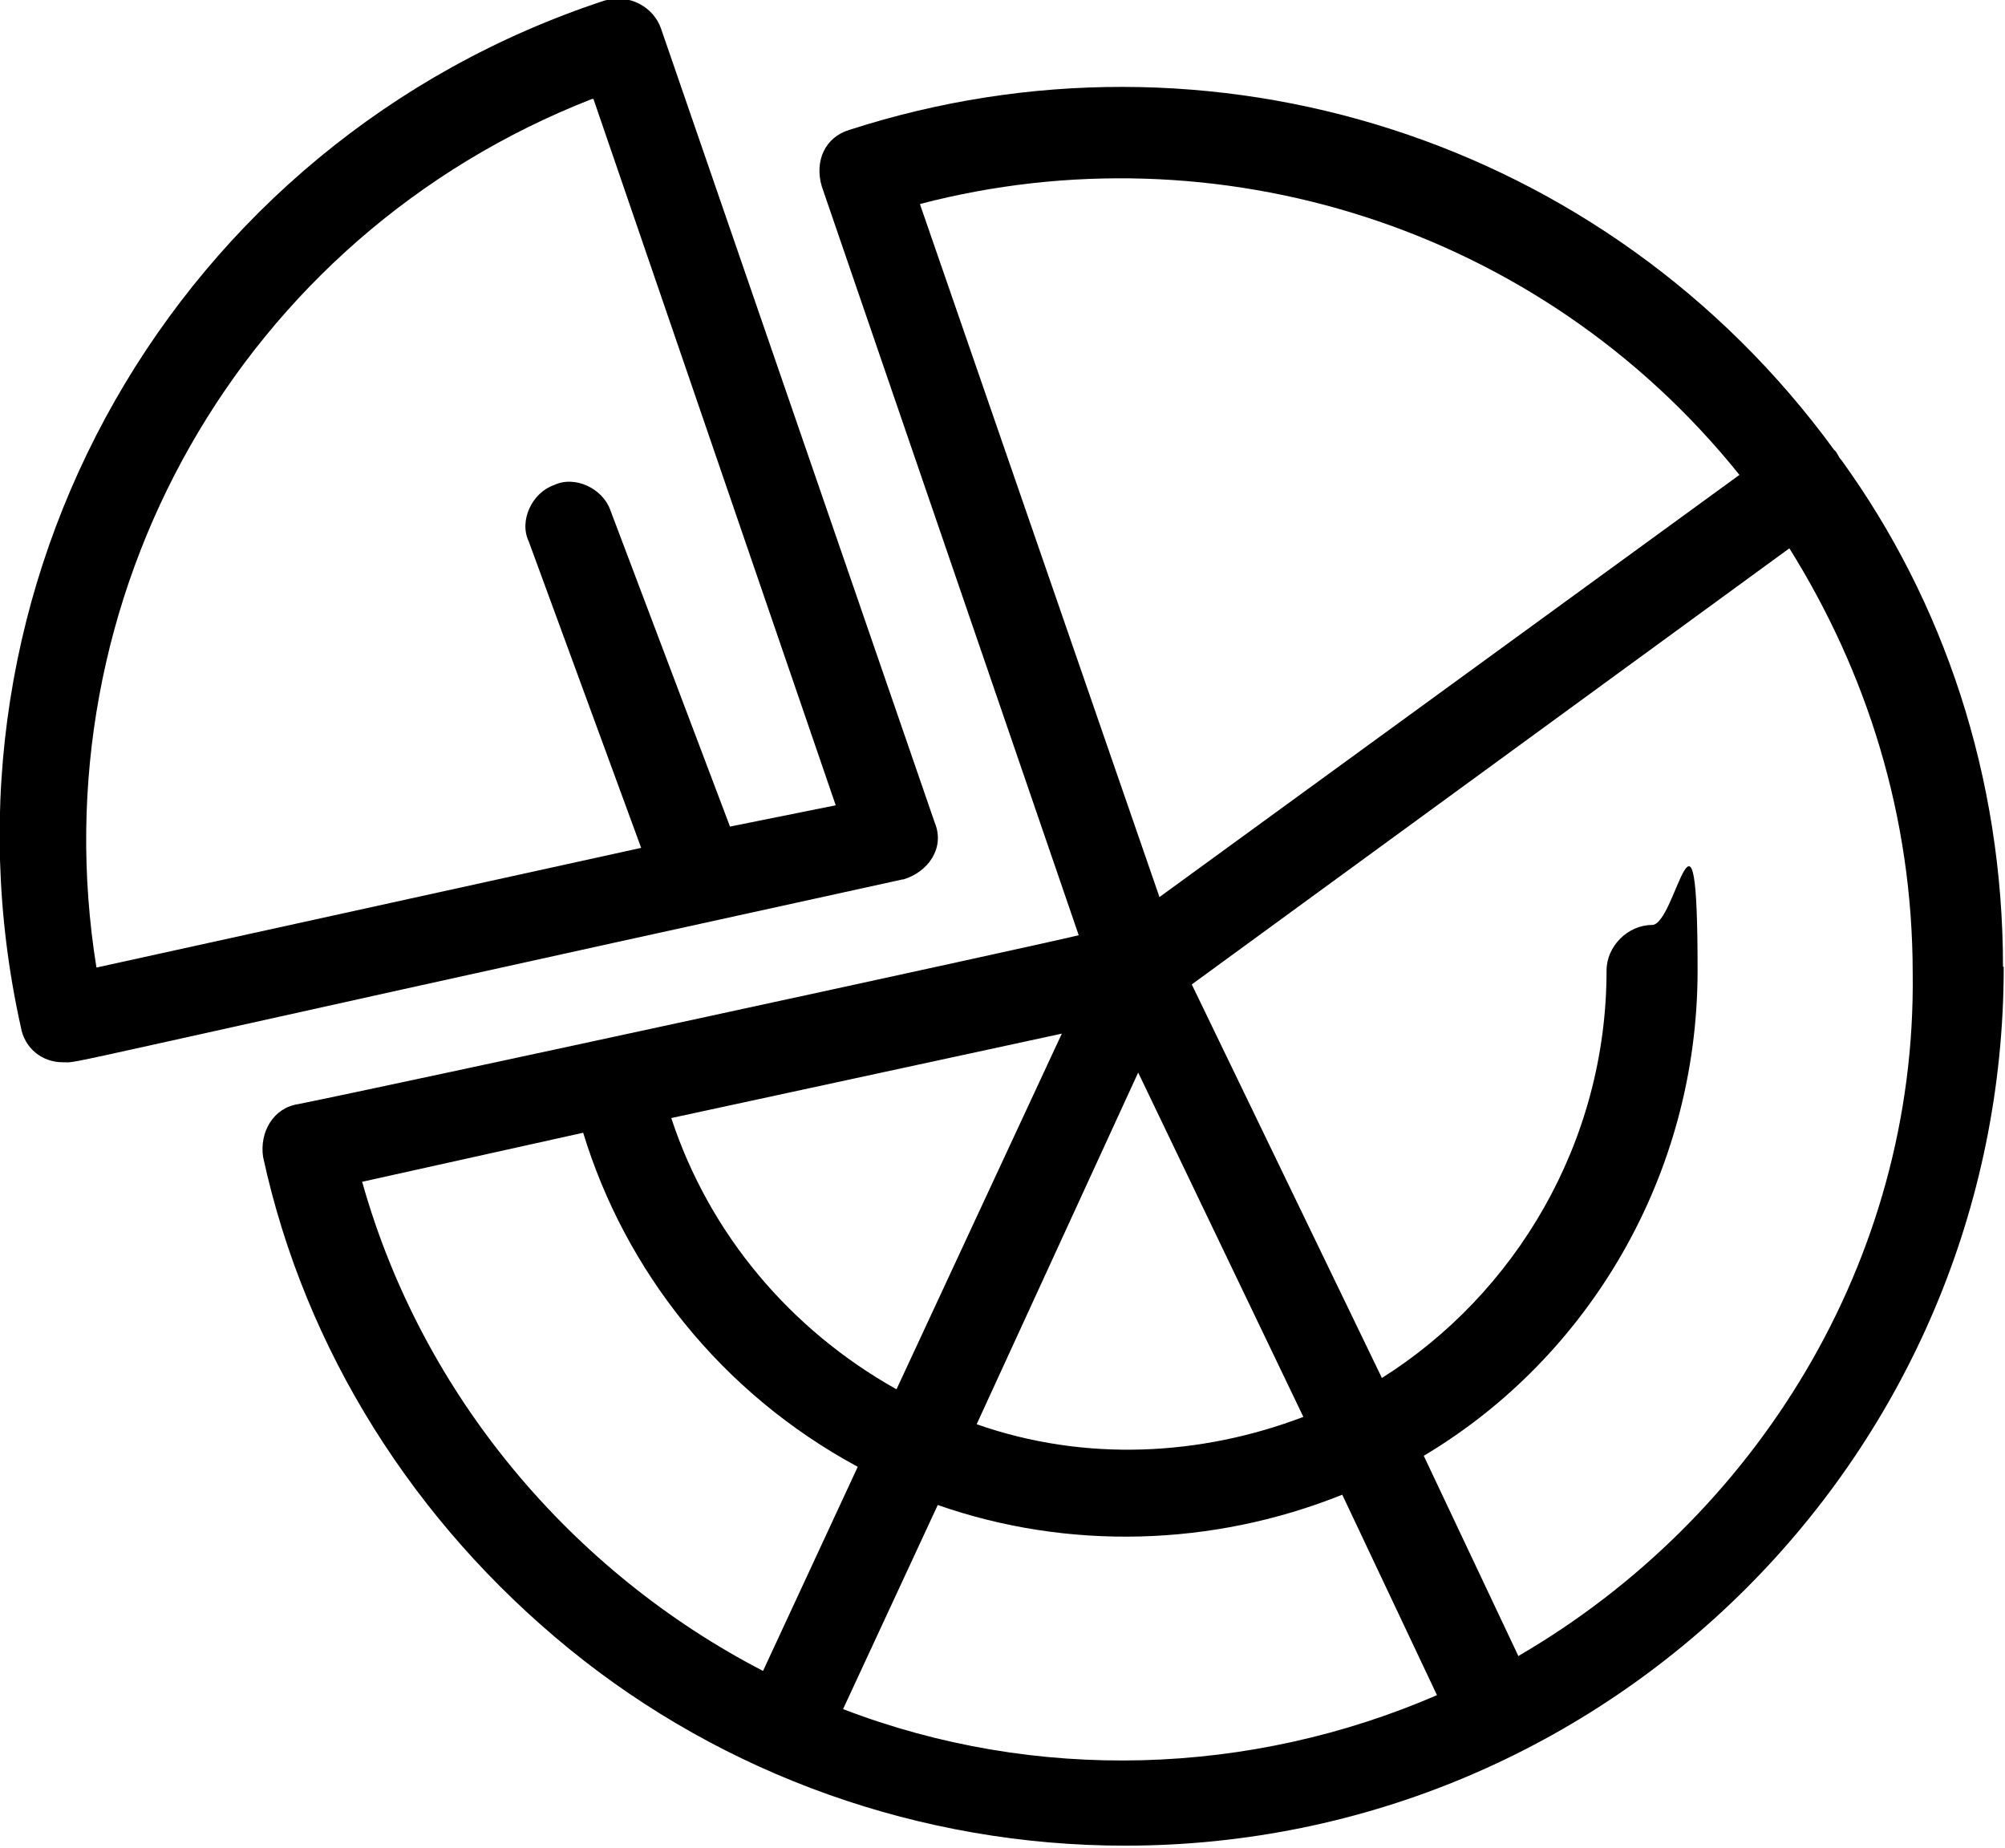 <?xml version="1.0" encoding="UTF-8" standalone="no"?>
<svg version="1.1" viewBox="0 0 65 59.902" width="65" height="59.902"
xmlns="http://www.w3.org/2000/svg" xmlns:svg="http://www.w3.org/2000/svg">
<g id="g8" transform="matrix(0.238,0,0,0.238,-23.601,-96.371)">
   <g id="_x31_">
      <g id="g7">
         <path class="comunicacion-logo-1" id="comunicacion-logo"
            d="m 372,536.6 c 0,-25.9 -8.1,-49.8 -22,-69 -0.5,-0.5 -0.5,-1 -1,-1.4 -31.1,-42.6 -85.2,-59.4 -134.1,-43.6 -3.4,1 -4.8,4.3 -3.8,7.7 l 35,102 c -5.7,1.4 -94.3,20.6 -106.3,23 -3.4,0.5 -5.3,3.8 -4.8,7.2 5.7,26.3 20.6,49.8 41.7,67 21.1,17.2 47.9,26.8 75.7,26.8 66.1,0 119.7,-53.6 119.7,-119.7 z M 224.5,432.7 c 40.2,-10.5 84.3,2.9 111.6,36.9 l -79,57.5 -32.6,-94.3 z m 29.7,118.3 22.5,46.9 c -13.9,5.3 -29.7,6.2 -44.5,1 z m -33,43.1 C 206.8,586 195.8,573 190.6,557.2 l 53.2,-11.5 -22.5,48.4 z m -72.8,-28.2 30.2,-6.7 c 5.7,18.7 18.7,35.4 37.4,45.5 l -12.9,27.8 c -25.9,-13.4 -46.4,-37.4 -54.6,-66.6 z m 65.6,71.8 12.9,-27.8 c 17.7,6.2 37.4,5.7 55.1,-1.4 l 12.9,27.3 c -25.4,11 -54.6,12 -80.9,1.9 z m 92,-7.2 -12.9,-27.3 c 22.5,-13.4 37.3,-38.3 37.3,-66.1 0,-27.8 -2.9,-6.2 -6.2,-6.2 -3.3,0 -6.2,2.9 -6.2,6.2 0,23.5 -12.5,44.1 -30.6,55.5 L 261.5,539 342.9,479.6 c 10.5,16.8 16.8,36.4 16.8,57.9 0.5,39.3 -21.5,74.2 -53.6,92.9 z"
 />
         <path class="comunicacion-logo-2"
            d="m 222.2,524.7 c 3.4,-1 5.7,-4.3 4.3,-7.7 L 189.2,408.8 c -1,-2.9 -4.3,-4.8 -7.7,-3.8 -58.4,19.2 -92.9,79.5 -79.5,139.8 0.5,2.9 2.9,4.8 5.7,4.8 2.8,0 -5.7,1.4 114.4,-24.9 z M 180,418.4 l 33,96.2 -14.4,2.9 -16.3,-43.1 c -1,-2.9 -4.8,-4.8 -7.7,-3.4 -2.9,1 -4.8,4.8 -3.4,7.7 l 15.3,41.7 -74.2,16.3 c -8.1,-50.3 19.6,-99.6 67.5,-118.3 z"
            id="path7" />
      </g>
   </g>
</g>
</svg>